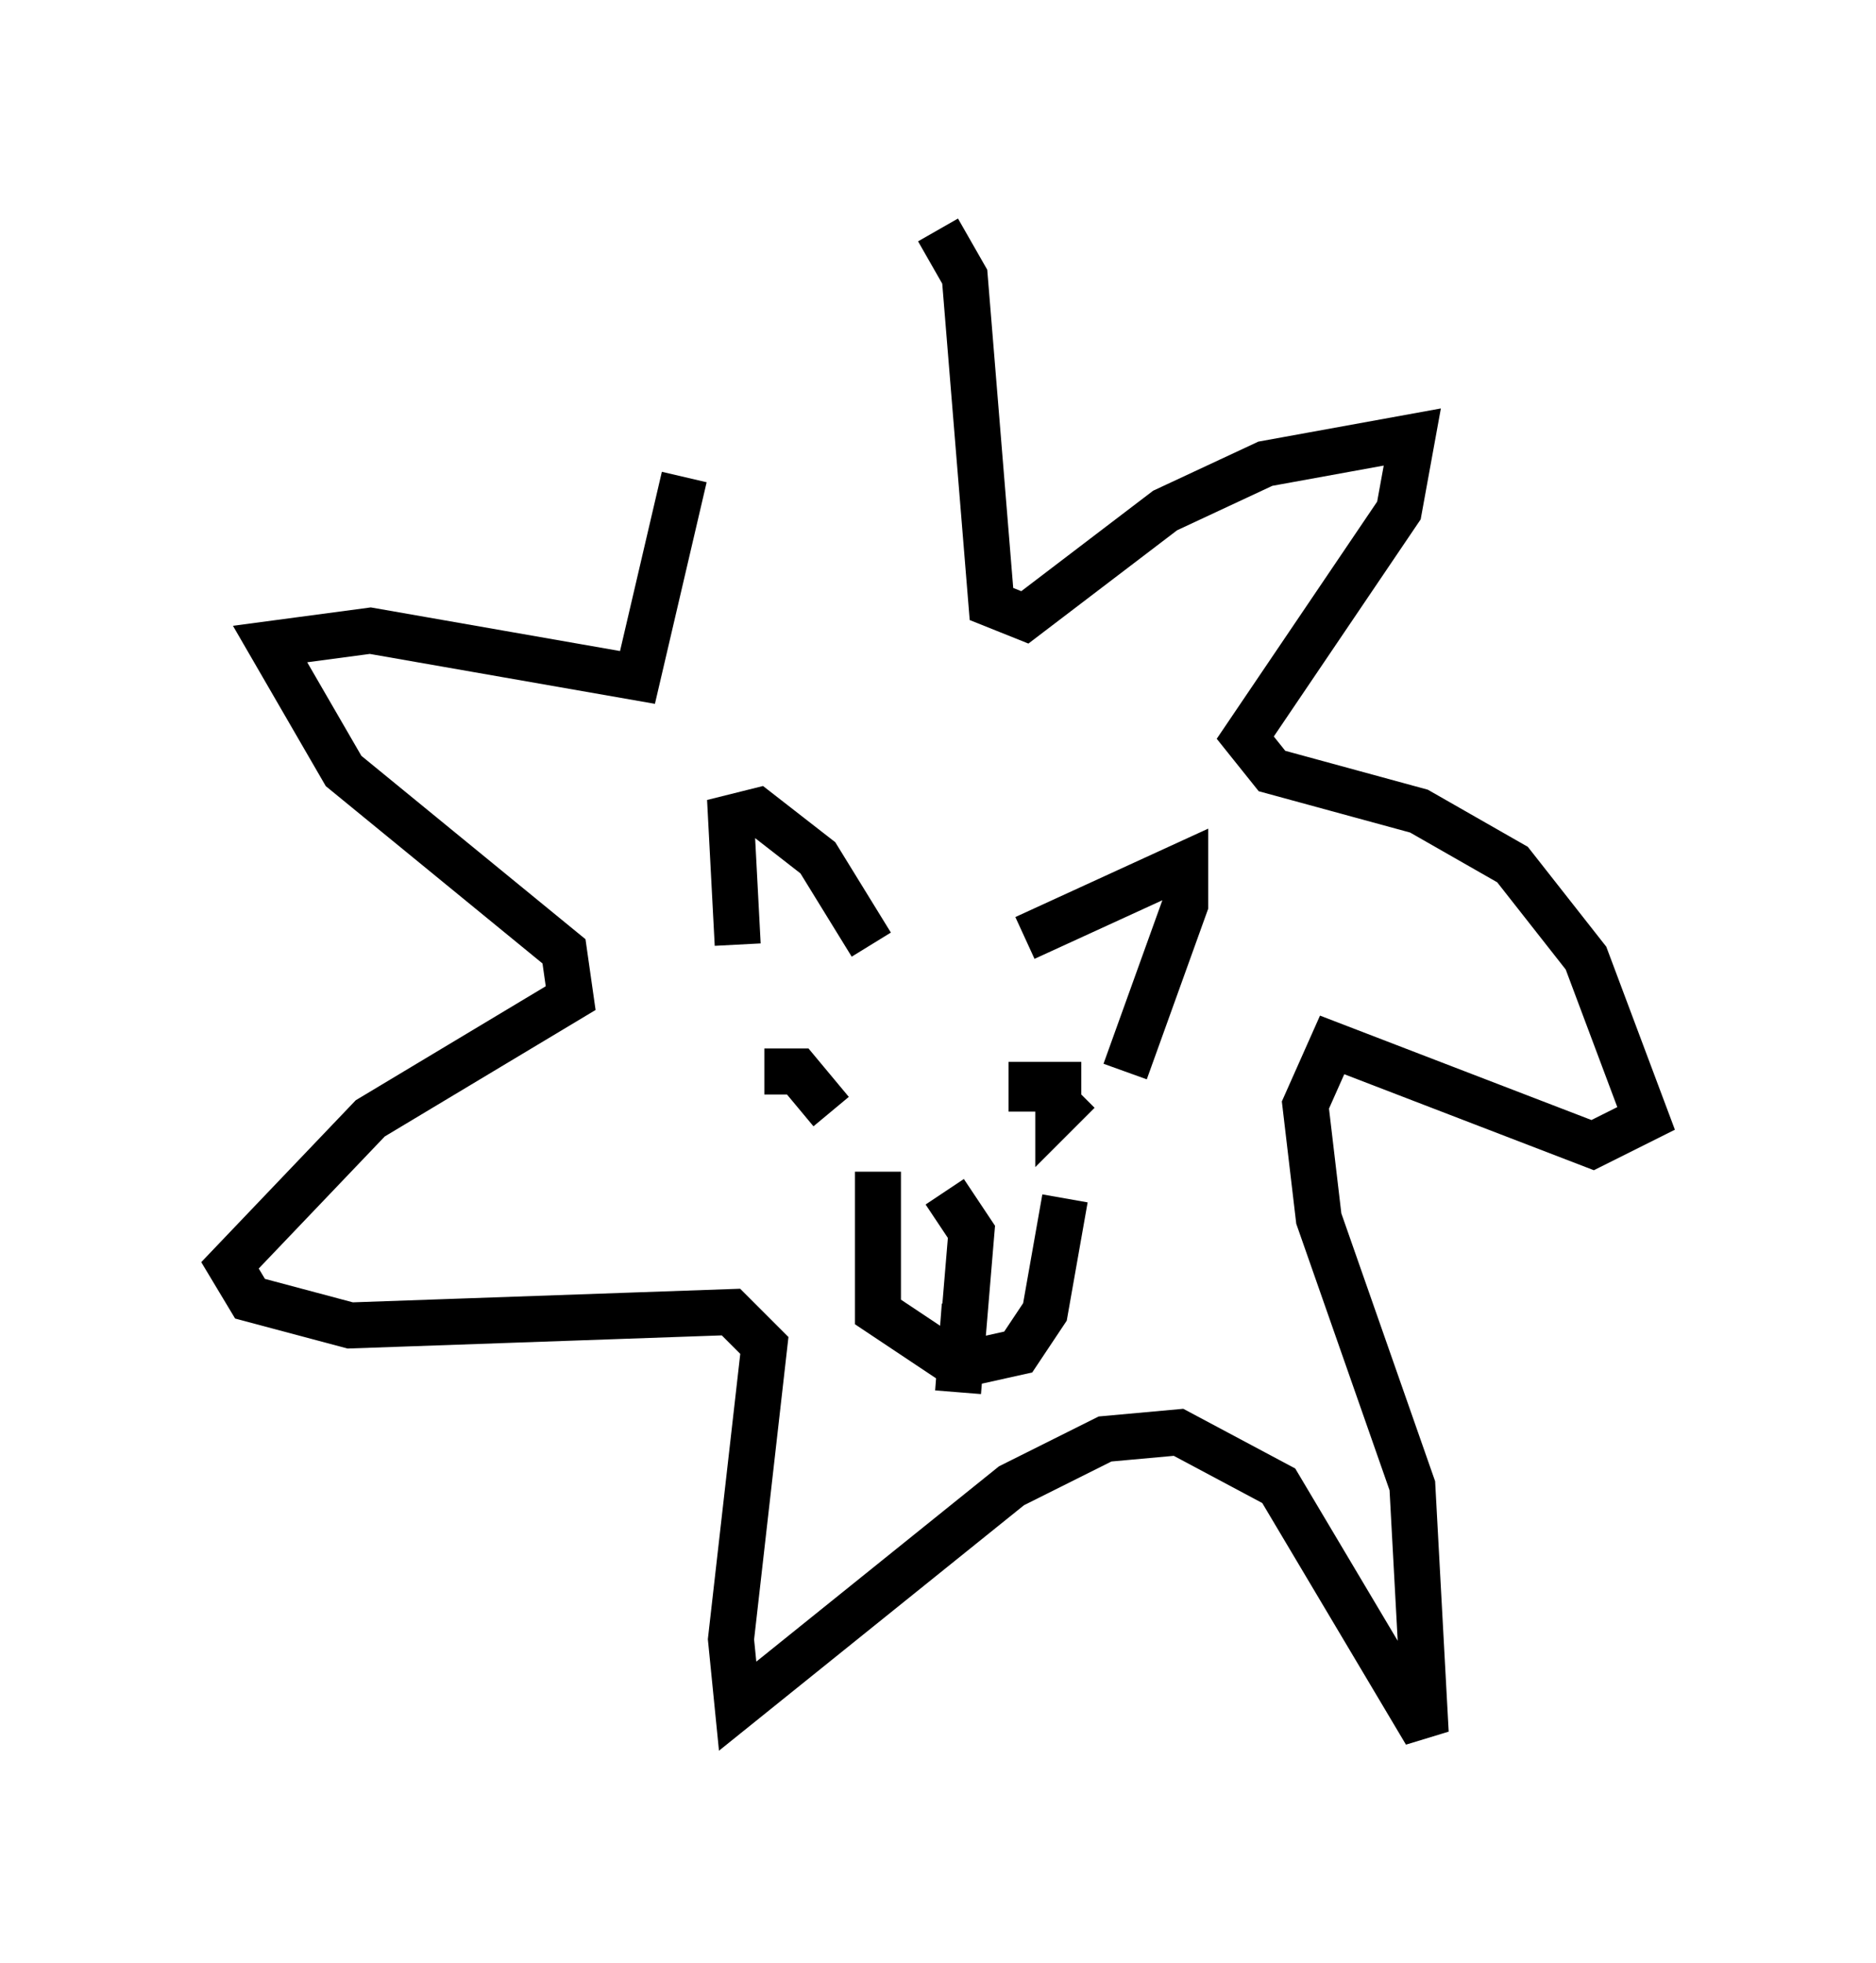 <?xml version="1.0" encoding="utf-8" ?>
<svg baseProfile="full" height="42.681" version="1.1" width="40.793" xmlns="http://www.w3.org/2000/svg" xmlns:ev="http://www.w3.org/2001/xml-events" xmlns:xlink="http://www.w3.org/1999/xlink"><defs /><rect fill="white" height="42.681" width="40.793" x="0" y="0" /><path d="M15.749, 14.732 m4.648, -9.732 l0.581, 1.017 0.581, 7.117 l0.726, 0.291 3.05, -2.324 l2.179, -1.017 3.196, -0.581 l-0.291, 1.598 -3.341, 4.939 l0.581, 0.726 3.196, 0.872 l2.034, 1.162 1.598, 2.034 l1.307, 3.486 -1.162, 0.581 l-5.665, -2.179 -0.581, 1.307 l0.291, 2.469 2.034, 5.81 l0.291, 5.374 -3.196, -5.374 l-2.179, -1.162 -1.598, 0.145 l-2.034, 1.017 -5.955, 4.793 l-0.145, -1.453 0.726, -6.391 l-0.726, -0.726 -8.279, 0.291 l-2.179, -0.581 -0.436, -0.726 l3.05, -3.196 4.358, -2.615 l-0.145, -1.017 -4.793, -3.922 l-1.598, -2.76 2.179, -0.291 l5.81, 1.017 1.017, -4.358 m1.162, 10.168 l-0.145, -2.76 0.581, -0.145 l1.307, 1.017 1.162, 1.888 m3.341, -0.145 l3.486, -1.598 0.0, 0.872 l-1.307, 3.631 m-6.682, 1.307 l0.0, 0.0 m4.067, 0.0 l0.0, 0.0 m-3.196, -0.436 l0.0, 0.0 m-0.436, 0.726 l0.0, 0.0 m0.872, 0.581 l0.0, 3.05 1.743, 1.162 l1.307, -0.291 0.581, -0.872 l0.436, -2.469 m-1.453, -3.05 l0.0, 0.0 m-5.084, 0.291 l0.726, 0.0 0.726, 0.872 m4.358, 0.0 l0.0, -0.581 0.581, 0.0 l0.0, 0.581 0.436, -0.436 m-2.905, 2.179 l0.581, 0.872 -0.291, 3.486 l0.145, -1.888 " fill="none" stroke="black" stroke-width="1" /></svg>